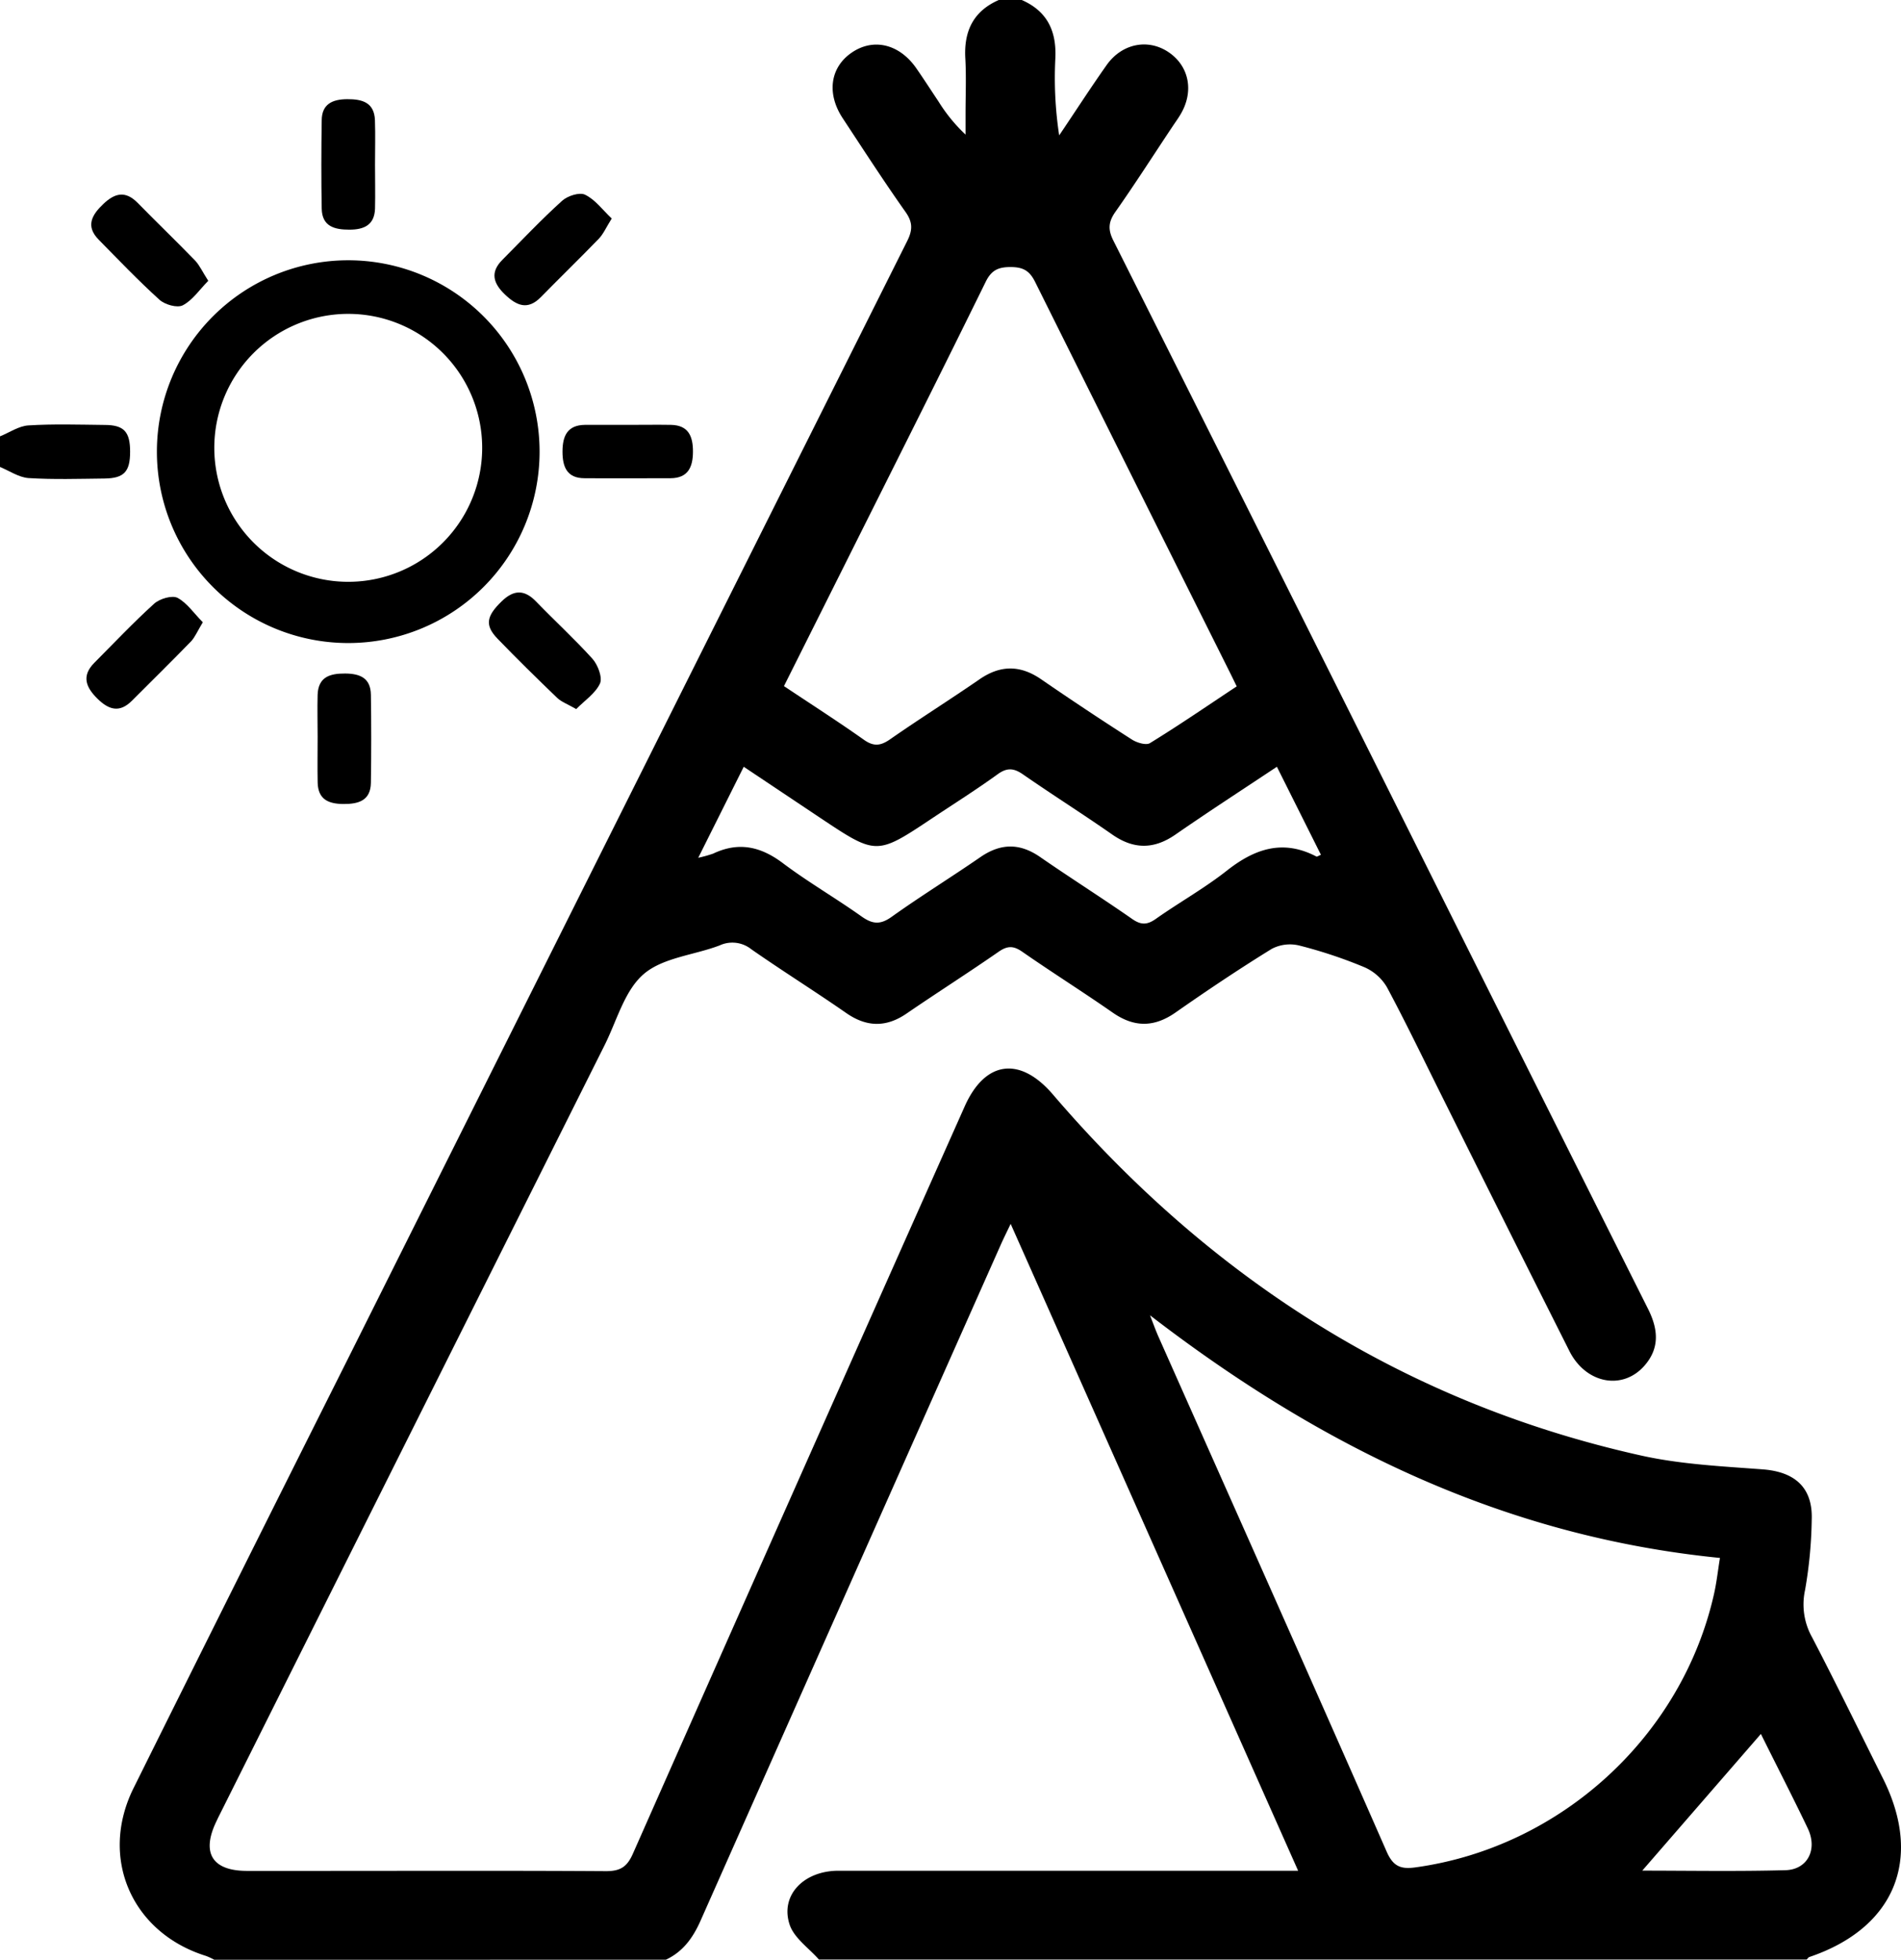 <svg xmlns="http://www.w3.org/2000/svg" viewBox="0 0 496.76 512"><title>lodge_open_borderless_blk</title><path d="M56,512a17.58,17.58,0,0,0-2.16-1c-19.44-6.05-28-25.63-18.92-43.89q27.66-55.67,55.55-111.22Q163.73,209.4,237.05,63c1.44-2.87,1.5-4.9-.42-7.62-5.66-8-11-16.27-16.41-24.48-4.27-6.48-3.28-13.32,2.37-17.17S235,11.47,239.42,17.8c2,2.87,3.88,5.81,5.83,8.72a42.49,42.49,0,0,0,7.06,8.64V29.73c0-4.83.21-9.68-.06-14.5C251.85,8.12,254.36,2.91,261,0h6c6.67,2.92,9.11,8.12,8.78,15.22a99.92,99.92,0,0,0,1,20.15c4.15-6.14,8.16-12.37,12.4-18.37,4-5.66,10.86-7,16.24-3.33s6.64,10.34,3,16.33c-.6,1-1.28,1.94-1.93,2.91-5,7.49-9.83,15.07-15,22.41-1.89,2.68-2,4.7-.51,7.62q45.36,90.35,90.51,180.79,24.56,49.13,49.16,98.21c2.64,5.25,3.14,10.2-.92,14.84-5.73,6.55-15.34,4.7-19.62-3.81q-16.61-33-33.06-66.07c-4.84-9.68-9.51-19.44-14.63-29a12.76,12.76,0,0,0-5.91-5.22,122.33,122.33,0,0,0-17-5.66,10.25,10.25,0,0,0-7.19.88c-8.5,5.24-16.81,10.81-25,16.53-5.65,4-10.9,4.06-16.57.11-7.79-5.43-15.84-10.48-23.63-15.9-2.29-1.59-3.86-1.58-6.15,0-7.93,5.51-16.09,10.69-24.06,16.15-5.34,3.66-10.41,3.57-15.72-.09C213,259,204.5,253.7,196.33,248a7.94,7.94,0,0,0-8.29-1c-6.68,2.54-14.84,3.17-19.86,7.51s-7,12.21-10.21,18.59Q107.59,373.75,57.23,474.43c-.23.44-.43.9-.65,1.35-4,8.21-1.22,12.94,7.8,13h18c25.34,0,50.67-.09,76,.07,3.71,0,5.48-1.11,7-4.55q43.22-97.68,86.7-195.23c5.34-12,14.44-13.14,23-3.2,41.11,48,91.78,80.61,153.83,94.41,10.33,2.29,21.09,2.8,31.7,3.6,8.45.63,13.12,4.78,12.82,13.15a115.51,115.51,0,0,1-1.74,18.37,17.56,17.56,0,0,0,1.83,12.34c6.38,12.25,12.42,24.67,18.58,37,10.46,21,3,39-19.29,46.54-.28.09-.47.44-.7.66H214c-2.64-3-6.5-5.62-7.66-9.13-2.53-7.64,3.67-14.06,12.75-14.07H339.22l-75.12-169c-1.19,2.5-1.85,3.81-2.45,5.15q-39.34,88.47-78.63,177c-2,4.47-4.58,8-9,10.09ZM300.52,343.63c1,2.61,1.56,4.13,2.21,5.6,19.93,44.85,39.94,89.67,59.67,134.62,1.77,4,3.93,4.51,7.58,4,37.92-5.26,69.6-34.26,77.94-71.51.67-3,1-6.07,1.53-9.32C393.17,401.42,345.19,378,300.52,343.63Zm22.65-164.31c-.74-1.51-1.3-2.69-1.89-3.86Q295.86,124.6,270.51,73.69c-1.51-3.06-3.25-3.92-6.47-3.92s-5,.85-6.49,3.91c-11.07,22.54-22.36,45-33.59,67.42-6.31,12.62-12.63,25.23-19.1,38.15,7.13,4.76,14.12,9.23,20.86,14,2.68,1.91,4.5,1.57,7-.19,7.65-5.32,15.55-10.28,23.22-15.57,5.48-3.79,10.68-3.78,16.16,0q11.72,8.06,23.7,15.73c1.3.83,3.7,1.55,4.71.92,7.63-4.68,15-9.75,22.66-14.82ZM182.46,224.1a33.34,33.34,0,0,0,3.91-1.09c6.58-3.13,12.33-1.9,18.12,2.43,6.64,5,13.88,9.18,20.66,14,2.83,2,4.87,2.21,7.83.1,7.58-5.41,15.52-10.31,23.19-15.6,5.33-3.68,10.34-3.73,15.69,0,7.94,5.49,16.11,10.65,24,16.15,2.3,1.6,3.89,1.57,6.14,0,6.12-4.32,12.71-8,18.58-12.62,7.29-5.75,14.67-8.27,23.41-3.7.18.1.57-.2,1.19-.45l-11.51-23c-9.15,6.09-17.94,11.78-26.54,17.74-5.69,3.93-11,3.83-16.58-.1-7.64-5.33-15.53-10.31-23.19-15.62-2.38-1.66-4.15-1.87-6.62-.09-5.53,4-11.3,7.64-17,11.43-14.69,9.8-14.68,9.8-29.39,0l-20-13.36ZM460.15,453l-31,35.71c11.94,0,24.67.23,37.4-.11,5.8-.15,8.46-5.41,5.86-10.9C468.35,469.2,464,460.79,460.15,453Z"/><path d="M0,114c2.47-1,4.91-2.71,7.43-2.86,6.61-.41,13.25-.19,19.88-.12,5.1,0,6.69,1.78,6.69,7s-1.58,6.93-6.69,7c-6.63.07-13.27.29-19.88-.12-2.52-.19-5-1.9-7.43-2.9Z"/><path d="M91.08,68A50,50,0,1,1,41,117.92v-.11A50,50,0,0,1,91.08,68ZM126,116.82A35,35,0,1,0,91.18,152h0A35,35,0,0,0,126,116.82Z"/><path d="M53,162.57c-1.34,2.21-2,3.79-3,4.91-5.11,5.27-10.34,10.4-15.52,15.59-3.2,3.2-6,2.43-9-.52s-4.27-5.93-.83-9.39c5.17-5.19,10.21-10.54,15.64-15.45,1.44-1.29,4.68-2.26,6.12-1.51C48.89,157.53,50.71,160.28,53,162.57Z"/><path d="M98,43c0,3.84.09,7.67,0,11.5-.14,4.24-2.8,5.5-6.7,5.5s-7.15-.84-7.23-5.51c-.14-7.66-.12-15.33,0-23,0-4.28,2.76-5.56,6.67-5.58s7.07.84,7.24,5.51C98.11,35.3,98,39.13,98,43Z"/><path d="M164.32,111c3.66,0,7.33-.06,11,0,4.61.09,5.77,3,5.76,7s-1.26,6.91-5.84,6.94c-7.5,0-15,.06-22.5,0-4.61,0-5.76-3-5.75-7s1.25-6.88,5.84-6.94Z"/><path d="M83,192.51c0-3.67-.1-7.34,0-11,.16-4.66,3.23-5.58,7.21-5.55s6.64,1.25,6.71,5.54q.17,11.49,0,23c-.07,4.65-3.21,5.58-7.19,5.55s-6.59-1.25-6.72-5.54C82.93,200.51,83,196.5,83,192.51Z"/><path d="M54.42,73.36c-2.3,2.34-4.11,5.08-6.65,6.4-1.44.76-4.68-.16-6.1-1.45-5.52-5-10.66-10.38-15.88-15.69C22.3,59.07,24,56.14,27,53.29s5.77-3.56,9-.26c5,5.1,10.1,10,15.06,15.12C52.19,69.39,52.94,71.07,54.42,73.36Z"/><path d="M150.57,185.25c-2.29-1.32-3.89-1.88-5-2.95-5.27-5.07-10.5-10.2-15.58-15.46-3.34-3.47-2.9-5.87,1.11-9.74,3.08-3,5.89-3.18,9,.07,4.84,5,10,9.73,14.7,14.92,1.42,1.58,2.66,4.85,2,6.45C155.62,181.12,152.8,183,150.57,185.25Z"/><path d="M159.85,57.09c-1.45,2.32-2.16,4-3.36,5.27-5,5.16-10.13,10.14-15.15,15.26-3.48,3.54-6.37,2.21-9.41-.7s-3.89-5.77-.69-9c5.16-5.21,10.21-10.55,15.64-15.46,1.43-1.3,4.58-2.3,6-1.59C155.52,52.13,157.43,54.8,159.85,57.09Z"/></svg>